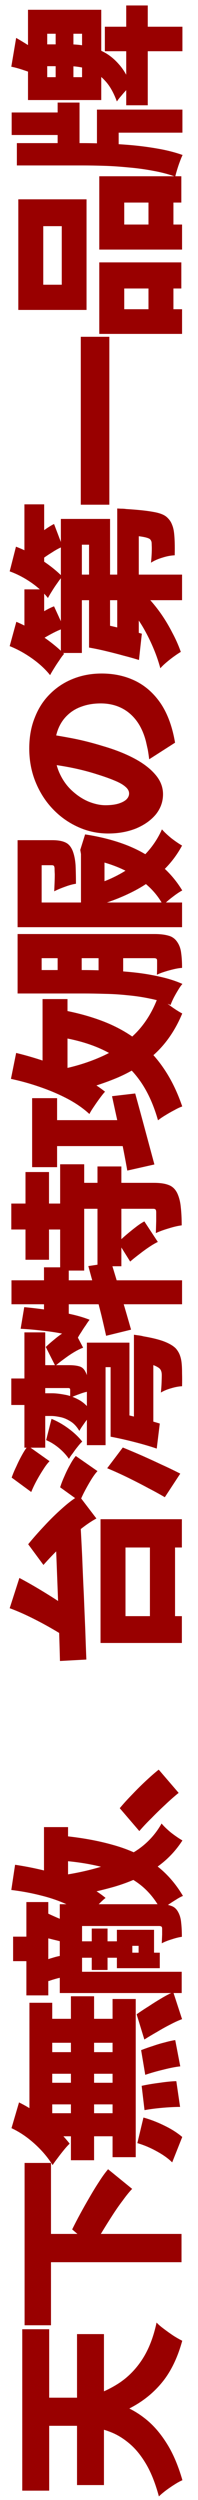 <svg width="12" height="151" viewBox="0 0 12 151" fill="none" xmlns="http://www.w3.org/2000/svg">
<path d="M5.343 144.786C6.054 144.576 6.688 144.286 7.247 143.916C7.805 143.539 8.273 143.053 8.651 142.458C9.028 141.863 9.307 141.137 9.489 140.281C9.605 140.405 9.757 140.535 9.946 140.673C10.127 140.811 10.316 140.945 10.511 141.076C10.707 141.199 10.885 141.301 11.045 141.38C10.784 142.331 10.414 143.122 9.935 143.753C9.449 144.384 8.85 144.903 8.139 145.309C7.428 145.715 6.601 146.06 5.658 146.343L5.343 144.786ZM4.668 150.097V140.978H6.3V150.097H4.668ZM1.349 150.434V140.684H2.981V150.434H1.349ZM1.784 146.517V144.819H4.537C5.002 144.819 5.488 144.855 5.995 144.928C6.496 144.993 6.993 145.124 7.486 145.32C7.972 145.508 8.44 145.788 8.89 146.158C9.34 146.528 9.75 147.01 10.12 147.605C10.49 148.192 10.802 148.925 11.056 149.803C10.918 149.861 10.758 149.948 10.577 150.064C10.403 150.173 10.229 150.293 10.054 150.423C9.88 150.554 9.739 150.674 9.63 150.782C9.427 150.028 9.18 149.397 8.89 148.889C8.593 148.374 8.266 147.96 7.911 147.648C7.548 147.329 7.174 147.09 6.79 146.93C6.405 146.771 6.021 146.662 5.636 146.604C5.245 146.546 4.875 146.517 4.526 146.517H1.784ZM1.49 140.445V130.64H3.09V140.445H1.49ZM2.97 136.636V134.928H11.001V136.636H2.97ZM5.647 135.744L4.374 134.655C4.512 134.373 4.672 134.064 4.853 133.731C5.034 133.397 5.223 133.063 5.419 132.729C5.615 132.388 5.81 132.069 6.006 131.772C6.195 131.474 6.376 131.224 6.55 131.021L8.009 132.207C7.835 132.388 7.646 132.621 7.443 132.903C7.232 133.179 7.022 133.48 6.812 133.807C6.601 134.133 6.394 134.463 6.191 134.797C5.988 135.131 5.807 135.446 5.647 135.744ZM0.696 128.54L1.153 126.984C1.552 127.18 1.944 127.415 2.328 127.691C2.706 127.96 3.057 128.25 3.384 128.562C3.703 128.866 3.982 129.171 4.222 129.476C4.12 129.57 4.004 129.697 3.874 129.857C3.743 130.016 3.616 130.179 3.493 130.346C3.369 130.506 3.268 130.647 3.188 130.771C2.905 130.314 2.542 129.886 2.1 129.487C1.65 129.08 1.182 128.765 0.696 128.54ZM1.784 128.464V120.966H3.166V128.801L1.784 128.464ZM4.298 130.477V120.574H5.702V130.477H4.298ZM6.822 130.292V120.738H8.226V130.292H6.822ZM2.285 127.103V125.798H7.573V127.103H2.285ZM2.285 129.03V127.637H7.573V129.03H2.285ZM2.285 125.254V123.948H7.573V125.254H2.285ZM2.285 123.382V121.935H7.573V123.382H2.285ZM8.759 127.452L8.585 125.983C8.919 125.91 9.285 125.848 9.684 125.798C10.076 125.74 10.41 125.707 10.686 125.7L10.914 127.256C10.733 127.256 10.519 127.263 10.272 127.278C10.025 127.292 9.771 127.314 9.51 127.343C9.242 127.372 8.992 127.408 8.759 127.452ZM8.803 125.319L8.553 123.828C8.77 123.741 9.006 123.658 9.26 123.578C9.507 123.491 9.75 123.418 9.989 123.36C10.221 123.295 10.432 123.248 10.62 123.219L10.925 124.807C10.649 124.836 10.312 124.902 9.913 125.003C9.514 125.098 9.144 125.203 8.803 125.319ZM8.749 123.186L8.281 121.663C8.506 121.503 8.752 121.34 9.021 121.173C9.282 120.999 9.543 120.836 9.804 120.683C10.058 120.531 10.29 120.411 10.501 120.324L11.034 121.956C10.831 122.029 10.598 122.134 10.337 122.272C10.076 122.403 9.808 122.551 9.532 122.718C9.249 122.878 8.988 123.034 8.749 123.186ZM8.324 129.443L8.694 127.898C9.115 128.014 9.539 128.177 9.967 128.388C10.388 128.591 10.747 128.819 11.045 129.073L10.435 130.607C10.203 130.375 9.895 130.154 9.51 129.944C9.119 129.726 8.723 129.559 8.324 129.443ZM5.56 118.986V116.483H6.518V118.986H5.56ZM1.599 120.52V114.883H2.927V120.52H1.599ZM0.794 118.452V116.972H2.361V118.452H0.794ZM4.82 118.246V117.255H7.421V118.246H4.82ZM3.623 120.378V115.797H4.973V119.094H11.012V120.378H3.623ZM3.623 116.33V115.014H9.674C9.964 115.014 10.196 115.046 10.37 115.112C10.551 115.17 10.693 115.293 10.794 115.482C10.896 115.663 10.958 115.877 10.979 116.124C11.008 116.37 11.023 116.657 11.023 116.983C10.849 117.005 10.642 117.056 10.403 117.136C10.163 117.208 9.964 117.288 9.804 117.375C9.811 117.201 9.819 117.027 9.826 116.853C9.826 116.679 9.826 116.563 9.826 116.505C9.826 116.439 9.815 116.396 9.793 116.374C9.764 116.345 9.717 116.33 9.652 116.33H3.623ZM7.084 118.387V116.559H9.336V118.387H8.4V117.527H8.02V118.387H7.084ZM7.084 118.877V117.941H9.684V118.877H7.084ZM2.938 119.66L2.666 118.442C2.811 118.369 2.978 118.307 3.166 118.257C3.348 118.198 3.504 118.159 3.634 118.137L3.95 119.41C3.812 119.417 3.649 119.446 3.46 119.497C3.271 119.548 3.097 119.602 2.938 119.66ZM2.677 117.027L2.916 115.58C3.119 115.674 3.304 115.757 3.471 115.83C3.63 115.895 3.772 115.957 3.895 116.015L3.656 117.255C3.511 117.219 3.348 117.179 3.166 117.136C2.978 117.085 2.814 117.049 2.677 117.027ZM2.666 114.034V110.356H4.124V114.034H2.666ZM0.685 114.154L0.914 112.631C1.639 112.739 2.343 112.885 3.025 113.066C3.699 113.247 4.327 113.469 4.907 113.73C5.48 113.984 5.977 114.285 6.398 114.633C6.304 114.705 6.184 114.814 6.039 114.959C5.894 115.097 5.752 115.242 5.615 115.395C5.47 115.54 5.353 115.667 5.266 115.775C4.918 115.478 4.505 115.224 4.026 115.014C3.547 114.796 3.025 114.618 2.459 114.481C1.886 114.335 1.295 114.227 0.685 114.154ZM3.547 112.369L3.656 110.868C4.846 110.977 5.912 111.165 6.855 111.434C7.798 111.695 8.622 112.072 9.325 112.565C10.022 113.059 10.609 113.708 11.088 114.513C10.972 114.557 10.831 114.633 10.664 114.742C10.497 114.843 10.33 114.952 10.163 115.068C9.996 115.184 9.862 115.289 9.761 115.384C9.391 114.68 8.912 114.121 8.324 113.708C7.737 113.294 7.044 112.986 6.246 112.783C5.448 112.573 4.548 112.435 3.547 112.369ZM3.797 113.262C4.682 113.131 5.517 112.943 6.3 112.696C7.076 112.449 7.766 112.119 8.368 111.706C8.963 111.292 9.438 110.77 9.793 110.139C9.931 110.306 10.123 110.491 10.37 110.694C10.624 110.89 10.852 111.045 11.056 111.162C10.606 111.858 10.036 112.431 9.347 112.881C8.658 113.323 7.864 113.679 6.964 113.947C6.057 114.208 5.067 114.422 3.993 114.589L3.797 113.262ZM10.827 108.289C10.566 108.499 10.294 108.739 10.011 109.007C9.728 109.268 9.452 109.537 9.184 109.812C8.908 110.081 8.662 110.342 8.444 110.596L7.258 109.214C7.468 108.96 7.718 108.684 8.009 108.387C8.299 108.082 8.589 107.795 8.879 107.527C9.169 107.259 9.416 107.045 9.619 106.885L10.827 108.289ZM9.086 98.528V92.597H10.609V98.528H9.086ZM6.093 99.235V91.759H11.023V93.468H7.606V97.614H11.023V99.235H6.093ZM0.587 97.135L1.175 95.307C1.639 95.553 2.103 95.818 2.568 96.101C3.025 96.377 3.456 96.652 3.863 96.928C4.269 97.204 4.632 97.469 4.951 97.722L4.385 99.159C4.044 98.912 3.66 98.666 3.231 98.419C2.796 98.165 2.35 97.926 1.893 97.701C1.436 97.476 1.001 97.287 0.587 97.135ZM2.633 94.523L1.708 93.272C1.998 92.916 2.321 92.55 2.677 92.173C3.032 91.788 3.395 91.433 3.765 91.106C4.127 90.78 4.468 90.522 4.788 90.334L5.843 91.716C5.531 91.883 5.187 92.118 4.809 92.423C4.432 92.728 4.055 93.065 3.678 93.435C3.293 93.805 2.945 94.168 2.633 94.523ZM3.634 100.323C3.62 99.757 3.601 99.13 3.58 98.441C3.558 97.751 3.533 97.03 3.504 96.275C3.475 95.521 3.446 94.759 3.416 93.99C3.387 93.221 3.358 92.47 3.329 91.737L4.864 91.803C4.907 92.55 4.947 93.308 4.983 94.077C5.012 94.839 5.045 95.59 5.081 96.33C5.11 97.062 5.139 97.762 5.168 98.43C5.19 99.09 5.212 99.692 5.234 100.236L3.634 100.323ZM2.481 83.837V82.455H4.178C4.447 82.455 4.661 82.481 4.82 82.531C4.973 82.575 5.092 82.684 5.179 82.858C5.266 83.025 5.321 83.206 5.343 83.402C5.357 83.591 5.364 83.805 5.364 84.044C5.19 84.073 5.002 84.127 4.798 84.207C4.588 84.28 4.403 84.356 4.244 84.436C4.251 84.341 4.254 84.247 4.254 84.153C4.254 84.058 4.254 83.99 4.254 83.946C4.254 83.874 4.218 83.837 4.146 83.837H2.481ZM3.351 82.499L2.774 81.356C2.934 81.204 3.108 81.052 3.297 80.899C3.485 80.74 3.678 80.598 3.874 80.475C4.062 80.344 4.236 80.243 4.396 80.17L5.038 81.4C4.878 81.458 4.701 81.545 4.505 81.661C4.309 81.777 4.109 81.911 3.906 82.064C3.703 82.209 3.518 82.354 3.351 82.499ZM8.117 86.427V81.77H9.293V86.427H8.117ZM6.703 86.275V82.575H6.398V87.287H5.266V81.095H7.845V86.275H6.703ZM6.703 86.775V85.219C7.037 85.292 7.385 85.375 7.747 85.469C8.11 85.557 8.458 85.644 8.792 85.731C9.126 85.818 9.423 85.901 9.684 85.981L9.499 87.494C9.115 87.363 8.669 87.232 8.161 87.102C7.653 86.971 7.167 86.862 6.703 86.775ZM8.117 82.194V80.616C8.117 80.616 8.19 80.627 8.335 80.649C8.473 80.663 8.593 80.685 8.694 80.714C9.246 80.808 9.677 80.917 9.989 81.041C10.294 81.164 10.519 81.302 10.664 81.454C10.78 81.592 10.863 81.737 10.914 81.889C10.965 82.034 10.998 82.198 11.012 82.379C11.027 82.531 11.034 82.727 11.034 82.967C11.041 83.199 11.041 83.453 11.034 83.728C10.838 83.736 10.62 83.776 10.381 83.848C10.142 83.913 9.931 84.001 9.75 84.109C9.771 83.906 9.786 83.707 9.793 83.511C9.8 83.308 9.804 83.159 9.804 83.065C9.804 82.985 9.797 82.916 9.782 82.858C9.768 82.8 9.742 82.745 9.706 82.695C9.634 82.608 9.481 82.521 9.249 82.433C9.017 82.339 8.691 82.263 8.27 82.205L8.117 82.194ZM1.48 87.439V80.475H2.742V87.439H1.48ZM0.685 84.86V83.26H2.209V84.86H0.685ZM2.796 86.982L3.123 85.698C3.478 85.843 3.823 86.039 4.156 86.286C4.49 86.532 4.766 86.793 4.983 87.069C4.904 87.142 4.813 87.243 4.711 87.374C4.61 87.497 4.512 87.628 4.418 87.766C4.316 87.896 4.236 88.012 4.178 88.114C4.004 87.867 3.797 87.646 3.558 87.45C3.311 87.247 3.057 87.091 2.796 86.982ZM1.893 90.116L0.707 89.246C0.779 89.035 0.874 88.81 0.99 88.571C1.099 88.324 1.215 88.092 1.338 87.874C1.461 87.65 1.581 87.468 1.697 87.33L3.003 88.255C2.88 88.379 2.753 88.546 2.622 88.756C2.484 88.966 2.35 89.191 2.219 89.43C2.089 89.67 1.98 89.898 1.893 90.116ZM4.842 90.693L3.645 89.833C3.71 89.623 3.797 89.398 3.906 89.159C4.008 88.919 4.12 88.691 4.244 88.473C4.36 88.255 4.476 88.078 4.592 87.94L5.908 88.854C5.792 88.977 5.669 89.144 5.538 89.354C5.408 89.565 5.281 89.786 5.158 90.018C5.034 90.25 4.929 90.475 4.842 90.693ZM9.989 90.432C9.706 90.265 9.376 90.083 8.999 89.888C8.622 89.684 8.219 89.478 7.791 89.267C7.363 89.057 6.931 88.861 6.496 88.68L7.443 87.428C7.835 87.588 8.23 87.755 8.629 87.929C9.021 88.103 9.409 88.281 9.793 88.462C10.178 88.636 10.555 88.817 10.925 89.006L9.989 90.432ZM2.448 85.524V84.153H3.166C3.369 84.153 3.623 84.182 3.928 84.24C4.225 84.291 4.526 84.403 4.831 84.577C5.129 84.751 5.382 85.013 5.593 85.361C5.52 85.433 5.433 85.535 5.332 85.665C5.23 85.796 5.132 85.93 5.038 86.068C4.944 86.199 4.867 86.318 4.809 86.427C4.65 86.159 4.465 85.963 4.254 85.84C4.044 85.709 3.837 85.626 3.634 85.589C3.424 85.546 3.253 85.524 3.123 85.524H2.448ZM1.545 76.089V70.79H2.97V76.089H1.545ZM3.645 76.742V70.322H5.103V76.742H3.645ZM5.908 76.481V70.453H7.356V76.481H5.908ZM0.685 74.261V72.694H4.461V74.261H0.685ZM4.962 73.01V71.443H9.325C9.703 71.443 10 71.486 10.218 71.573C10.443 71.653 10.617 71.816 10.74 72.063C10.856 72.31 10.929 72.596 10.958 72.923C10.994 73.242 11.012 73.605 11.012 74.011C10.78 74.04 10.515 74.102 10.218 74.196C9.92 74.283 9.663 74.377 9.445 74.479C9.452 74.247 9.46 74.004 9.467 73.75C9.467 73.496 9.467 73.325 9.467 73.238C9.467 73.151 9.456 73.093 9.434 73.064C9.412 73.028 9.365 73.01 9.293 73.01H4.962ZM7.889 76.198L7.16 75.034C7.312 74.882 7.483 74.725 7.671 74.566C7.86 74.406 8.049 74.254 8.237 74.109C8.426 73.964 8.596 73.851 8.749 73.772L9.565 75.012C9.412 75.085 9.238 75.186 9.042 75.317C8.847 75.447 8.647 75.592 8.444 75.752C8.241 75.904 8.056 76.053 7.889 76.198ZM6.431 80.681C6.351 80.319 6.257 79.909 6.148 79.452C6.032 78.988 5.905 78.501 5.767 77.994C5.629 77.479 5.491 76.971 5.353 76.47L6.746 76.263C6.957 76.945 7.167 77.645 7.377 78.364C7.588 79.075 7.776 79.724 7.943 80.311L6.431 80.681ZM0.696 78.777V77.33H11.034V78.777H0.696ZM1.251 80.257L1.469 78.951C1.947 78.995 2.43 79.053 2.916 79.125C3.402 79.191 3.863 79.274 4.298 79.376C4.726 79.47 5.103 79.582 5.43 79.713C5.364 79.793 5.288 79.902 5.201 80.04C5.107 80.17 5.016 80.308 4.929 80.453C4.835 80.591 4.762 80.71 4.711 80.812C4.428 80.703 4.098 80.613 3.721 80.54C3.344 80.468 2.945 80.409 2.524 80.366C2.096 80.315 1.672 80.279 1.251 80.257ZM2.666 79.833V76.546H4.167V80.137L2.666 79.833ZM1.947 70.496V66.328H3.46V70.496H1.947ZM2.633 69.223V67.656H8.074V69.223H2.633ZM7.715 70.703C7.65 70.333 7.57 69.905 7.475 69.419C7.374 68.925 7.265 68.403 7.149 67.852C7.026 67.3 6.906 66.753 6.79 66.209L8.194 66.045C8.397 66.778 8.6 67.522 8.803 68.276C9.006 69.031 9.191 69.716 9.358 70.333L7.715 70.703ZM2.579 65.349V60.343H4.091V65.349H2.579ZM0.663 65.164L0.979 63.597C1.668 63.764 2.346 63.967 3.014 64.206C3.681 64.446 4.302 64.711 4.875 65.001C5.448 65.291 5.945 65.603 6.365 65.937C6.278 66.031 6.173 66.162 6.05 66.328C5.927 66.495 5.807 66.666 5.691 66.84C5.575 67.007 5.484 67.155 5.419 67.286C5.056 66.952 4.624 66.651 4.124 66.383C3.616 66.114 3.068 65.879 2.481 65.675C1.886 65.465 1.28 65.295 0.663 65.164ZM3.601 62.639L3.841 61.018C4.798 61.199 5.662 61.446 6.431 61.758C7.192 62.07 7.867 62.462 8.455 62.933C9.035 63.398 9.539 63.953 9.967 64.598C10.395 65.237 10.755 65.98 11.045 66.829C10.914 66.873 10.758 66.945 10.577 67.047C10.395 67.141 10.21 67.246 10.022 67.362C9.84 67.471 9.692 67.573 9.576 67.667C9.285 66.644 8.883 65.795 8.368 65.121C7.853 64.439 7.203 63.898 6.42 63.499C5.636 63.1 4.697 62.813 3.601 62.639ZM3.699 64.587C4.635 64.399 5.495 64.123 6.278 63.76C7.055 63.398 7.726 62.922 8.292 62.335C8.857 61.74 9.296 61.004 9.608 60.126C9.717 60.242 9.855 60.372 10.022 60.517C10.189 60.655 10.363 60.786 10.544 60.909C10.726 61.032 10.892 61.134 11.045 61.214C10.646 62.172 10.112 62.966 9.445 63.597C8.778 64.221 7.987 64.725 7.073 65.11C6.151 65.494 5.118 65.81 3.971 66.056L3.699 64.587ZM1.066 59.397V56.992H2.524V59.397H1.066ZM3.493 59.397V56.937H4.951V59.397H3.493ZM4.907 55.142V51.409H6.333V55.142H4.907ZM5.974 59.397V56.992H7.465V59.397H5.974ZM1.066 60.006V58.591H5.06C5.502 58.591 5.988 58.602 6.518 58.624C7.04 58.639 7.573 58.675 8.117 58.733C8.662 58.791 9.187 58.878 9.695 58.994C10.196 59.103 10.649 59.248 11.056 59.429C10.976 59.516 10.889 59.64 10.794 59.799C10.7 59.952 10.609 60.111 10.522 60.278C10.443 60.438 10.381 60.579 10.337 60.703C9.967 60.536 9.561 60.409 9.119 60.322C8.676 60.227 8.219 60.158 7.747 60.115C7.276 60.064 6.812 60.035 6.355 60.028C5.89 60.013 5.459 60.006 5.06 60.006H1.066ZM1.066 57.873V56.415H9.369C9.703 56.415 9.982 56.448 10.207 56.513C10.432 56.571 10.609 56.698 10.74 56.894C10.87 57.082 10.95 57.304 10.979 57.558C11.016 57.812 11.034 58.113 11.034 58.461C10.896 58.468 10.733 58.493 10.544 58.537C10.355 58.581 10.171 58.631 9.989 58.689C9.8 58.747 9.641 58.809 9.51 58.874C9.518 58.708 9.521 58.544 9.521 58.385C9.521 58.218 9.521 58.102 9.521 58.036C9.521 57.978 9.51 57.938 9.489 57.917C9.46 57.888 9.409 57.873 9.336 57.873H1.066ZM1.066 52.258V50.746H3.177C3.511 50.746 3.776 50.793 3.971 50.887C4.16 50.974 4.305 51.145 4.407 51.398C4.501 51.645 4.559 51.935 4.581 52.269C4.595 52.596 4.603 52.965 4.603 53.379C4.399 53.408 4.175 53.47 3.928 53.564C3.681 53.651 3.467 53.742 3.286 53.836C3.293 53.676 3.3 53.502 3.308 53.314C3.315 53.125 3.319 52.955 3.319 52.802C3.311 52.65 3.308 52.548 3.308 52.498C3.308 52.41 3.297 52.349 3.275 52.313C3.253 52.276 3.21 52.258 3.144 52.258H1.066ZM4.907 51.845V51.584L4.864 51.333L5.158 50.397C6.108 50.542 6.96 50.764 7.715 51.061C8.462 51.359 9.111 51.736 9.663 52.193C10.214 52.643 10.675 53.172 11.045 53.782C10.87 53.876 10.667 54.014 10.435 54.195C10.203 54.369 10.022 54.532 9.891 54.685C9.623 54.177 9.253 53.731 8.781 53.346C8.302 52.955 7.755 52.632 7.138 52.378C6.514 52.124 5.854 51.946 5.158 51.845H4.907ZM5.898 53.379C6.463 53.198 7 52.955 7.508 52.65C8.009 52.338 8.458 51.968 8.857 51.54C9.256 51.112 9.576 50.63 9.815 50.093C9.953 50.252 10.142 50.43 10.381 50.626C10.627 50.815 10.845 50.963 11.034 51.072C10.722 51.652 10.326 52.167 9.848 52.617C9.369 53.06 8.825 53.444 8.215 53.771C7.599 54.097 6.931 54.373 6.213 54.598L5.898 53.379ZM1.066 56.002V51.899H2.524V54.511H11.034V56.002H1.066ZM2.524 44.282C3.076 44.362 3.663 44.459 4.287 44.576C4.911 44.692 5.564 44.855 6.246 45.065C6.971 45.276 7.606 45.526 8.15 45.816C8.694 46.106 9.119 46.433 9.423 46.795C9.728 47.151 9.88 47.543 9.88 47.971C9.88 48.42 9.735 48.827 9.445 49.19C9.148 49.545 8.749 49.828 8.248 50.038C7.74 50.241 7.178 50.343 6.561 50.343C5.916 50.343 5.306 50.212 4.733 49.951C4.153 49.69 3.641 49.327 3.199 48.863C2.756 48.399 2.408 47.855 2.154 47.231C1.9 46.607 1.773 45.932 1.773 45.207C1.773 44.51 1.886 43.886 2.111 43.335C2.328 42.776 2.637 42.301 3.036 41.91C3.435 41.511 3.903 41.206 4.439 40.995C4.969 40.785 5.542 40.68 6.159 40.68C6.92 40.68 7.61 40.832 8.226 41.137C8.836 41.442 9.347 41.902 9.761 42.519C10.167 43.136 10.45 43.915 10.609 44.858L9.042 45.86C9.013 45.627 8.984 45.432 8.955 45.272C8.919 45.112 8.883 44.953 8.847 44.793C8.759 44.445 8.636 44.129 8.477 43.846C8.317 43.563 8.121 43.321 7.889 43.117C7.657 42.914 7.392 42.758 7.095 42.65C6.79 42.541 6.46 42.486 6.104 42.486C5.684 42.486 5.303 42.548 4.962 42.671C4.621 42.787 4.327 42.965 4.08 43.204C3.834 43.437 3.645 43.723 3.514 44.064C3.384 44.405 3.319 44.797 3.319 45.239C3.319 45.805 3.42 46.302 3.623 46.73C3.819 47.151 4.077 47.503 4.396 47.786C4.708 48.069 5.042 48.283 5.397 48.428C5.752 48.566 6.083 48.635 6.387 48.635C6.699 48.635 6.964 48.602 7.182 48.537C7.392 48.471 7.552 48.388 7.66 48.286C7.769 48.178 7.824 48.058 7.824 47.927C7.824 47.782 7.751 47.648 7.606 47.525C7.461 47.394 7.247 47.271 6.964 47.155C6.674 47.031 6.318 46.904 5.898 46.774C5.382 46.607 4.827 46.465 4.233 46.349C3.63 46.233 3.043 46.15 2.47 46.099L2.524 44.282ZM5.397 38.221V32.899H4.962V39.439H3.689V31.343H6.67V38.221H5.397ZM5.397 39.113V37.524C5.76 37.597 6.137 37.676 6.529 37.764C6.913 37.851 7.283 37.938 7.639 38.025C7.994 38.112 8.313 38.195 8.596 38.275L8.422 39.864C8.146 39.777 7.838 39.69 7.497 39.603C7.156 39.508 6.804 39.418 6.442 39.331C6.079 39.243 5.731 39.171 5.397 39.113ZM7.105 38.46V31.887H8.411V38.852L7.105 38.46ZM7.105 32.301V30.712C7.105 30.712 7.174 30.716 7.312 30.723C7.443 30.723 7.555 30.73 7.65 30.745C8.353 30.788 8.901 30.846 9.293 30.919C9.677 30.984 9.949 31.089 10.109 31.234C10.254 31.365 10.355 31.506 10.414 31.659C10.479 31.804 10.522 31.967 10.544 32.148C10.566 32.308 10.58 32.511 10.588 32.758C10.595 33.005 10.595 33.266 10.588 33.541C10.355 33.549 10.105 33.596 9.837 33.683C9.568 33.763 9.34 33.864 9.151 33.987C9.173 33.777 9.187 33.578 9.195 33.389C9.202 33.193 9.202 33.044 9.195 32.943C9.195 32.863 9.191 32.794 9.184 32.736C9.169 32.678 9.14 32.624 9.097 32.573C9.024 32.508 8.85 32.453 8.574 32.41C8.299 32.366 7.871 32.33 7.29 32.301H7.105ZM3.982 36.251V34.706H11.034V36.251H3.982ZM7.595 36.534L8.117 35.315C8.422 35.554 8.716 35.827 8.999 36.131C9.282 36.436 9.547 36.766 9.793 37.121C10.033 37.47 10.25 37.836 10.446 38.221C10.649 38.598 10.82 38.982 10.958 39.374C10.834 39.447 10.693 39.541 10.533 39.657C10.381 39.766 10.229 39.886 10.076 40.016C9.931 40.139 9.811 40.255 9.717 40.364C9.616 39.987 9.489 39.613 9.336 39.243C9.184 38.873 9.017 38.522 8.836 38.188C8.654 37.847 8.458 37.535 8.248 37.252C8.038 36.969 7.82 36.73 7.595 36.534ZM1.48 38.982V35.598H2.677V38.982H1.48ZM1.48 34.586V30.462H2.677V34.586H1.48ZM0.587 39.026L0.99 37.557C1.353 37.709 1.712 37.894 2.067 38.112C2.423 38.322 2.756 38.547 3.068 38.786C3.38 39.026 3.652 39.262 3.884 39.494C3.797 39.588 3.703 39.715 3.601 39.875C3.493 40.027 3.387 40.187 3.286 40.353C3.184 40.513 3.101 40.654 3.036 40.778C2.745 40.415 2.379 40.078 1.937 39.766C1.494 39.454 1.044 39.207 0.587 39.026ZM0.587 34.51L0.968 33.019C1.505 33.222 2.024 33.491 2.524 33.824C3.025 34.151 3.442 34.484 3.776 34.825C3.689 34.92 3.591 35.047 3.482 35.206C3.366 35.366 3.257 35.529 3.155 35.696C3.054 35.856 2.97 35.997 2.905 36.12C2.629 35.772 2.285 35.457 1.871 35.174C1.458 34.891 1.03 34.669 0.587 34.51ZM2.426 38.688L1.882 37.448C2.085 37.288 2.321 37.129 2.589 36.969C2.851 36.809 3.079 36.694 3.275 36.621L3.884 37.949C3.689 38.007 3.453 38.108 3.177 38.253C2.901 38.398 2.651 38.543 2.426 38.688ZM2.426 33.868L1.958 32.573C2.154 32.406 2.375 32.236 2.622 32.061C2.869 31.88 3.086 31.742 3.275 31.648L3.797 33.019C3.609 33.092 3.387 33.211 3.134 33.378C2.872 33.538 2.637 33.701 2.426 33.868ZM4.896 30.484V20.342H6.627V30.484H4.896ZM2.622 17.197H3.743V13.66H2.622V17.197ZM1.11 18.72V12.039H5.245V18.72H1.11ZM6.017 20.168V15.848H10.99V17.425H7.53V18.677H11.034V20.168H6.017ZM6.017 15.075V10.646H10.99V12.235H7.53V13.562H11.034V15.075H6.017ZM8.999 19.515V16.762H10.511V19.515H8.999ZM8.999 14.368V11.419H10.511V14.368H8.999ZM7.65 6.359V0.33H8.955V6.359H7.65ZM6.355 3.094V1.614H11.056V3.094H6.355ZM0.685 4.03L0.979 2.289C1.269 2.456 1.548 2.626 1.817 2.8C2.085 2.967 2.314 3.116 2.502 3.246L2.176 4.509C1.951 4.414 1.704 4.324 1.436 4.237C1.16 4.142 0.91 4.073 0.685 4.03ZM2.383 3.997V2.68H4.254C4.566 2.68 4.896 2.713 5.245 2.778C5.586 2.836 5.923 2.953 6.257 3.127C6.59 3.293 6.902 3.54 7.192 3.867C7.483 4.186 7.733 4.61 7.943 5.14C7.864 5.212 7.769 5.31 7.66 5.434C7.552 5.55 7.446 5.669 7.345 5.793C7.236 5.916 7.149 6.028 7.084 6.13C6.91 5.658 6.706 5.281 6.474 4.998C6.235 4.715 5.988 4.501 5.734 4.356C5.473 4.211 5.212 4.117 4.951 4.073C4.69 4.023 4.447 3.997 4.222 3.997H2.383ZM3.493 9.34V6.195H4.82V9.34H3.493ZM0.707 8.154V6.794H4.287V8.154H0.707ZM5.876 9.253V6.62H11.056V8.013H7.192V9.253H5.876ZM1.022 9.993V8.644H5.027C5.448 8.644 5.919 8.655 6.442 8.676C6.957 8.691 7.49 8.724 8.041 8.774C8.585 8.825 9.119 8.898 9.641 8.992C10.163 9.086 10.638 9.21 11.066 9.362C11.016 9.463 10.961 9.594 10.903 9.754C10.845 9.906 10.791 10.066 10.74 10.232C10.689 10.399 10.649 10.544 10.62 10.668C10.221 10.523 9.779 10.407 9.293 10.319C8.799 10.225 8.295 10.156 7.78 10.113C7.265 10.062 6.772 10.029 6.3 10.015C5.821 10 5.397 9.993 5.027 9.993H1.022ZM4.45 4.661H4.973V2.038H4.45V4.661ZM2.862 4.661H3.373V2.038H2.862V4.661ZM1.697 6.043V0.591H6.137V6.043H1.697Z" fill="#990000"/>
</svg>
